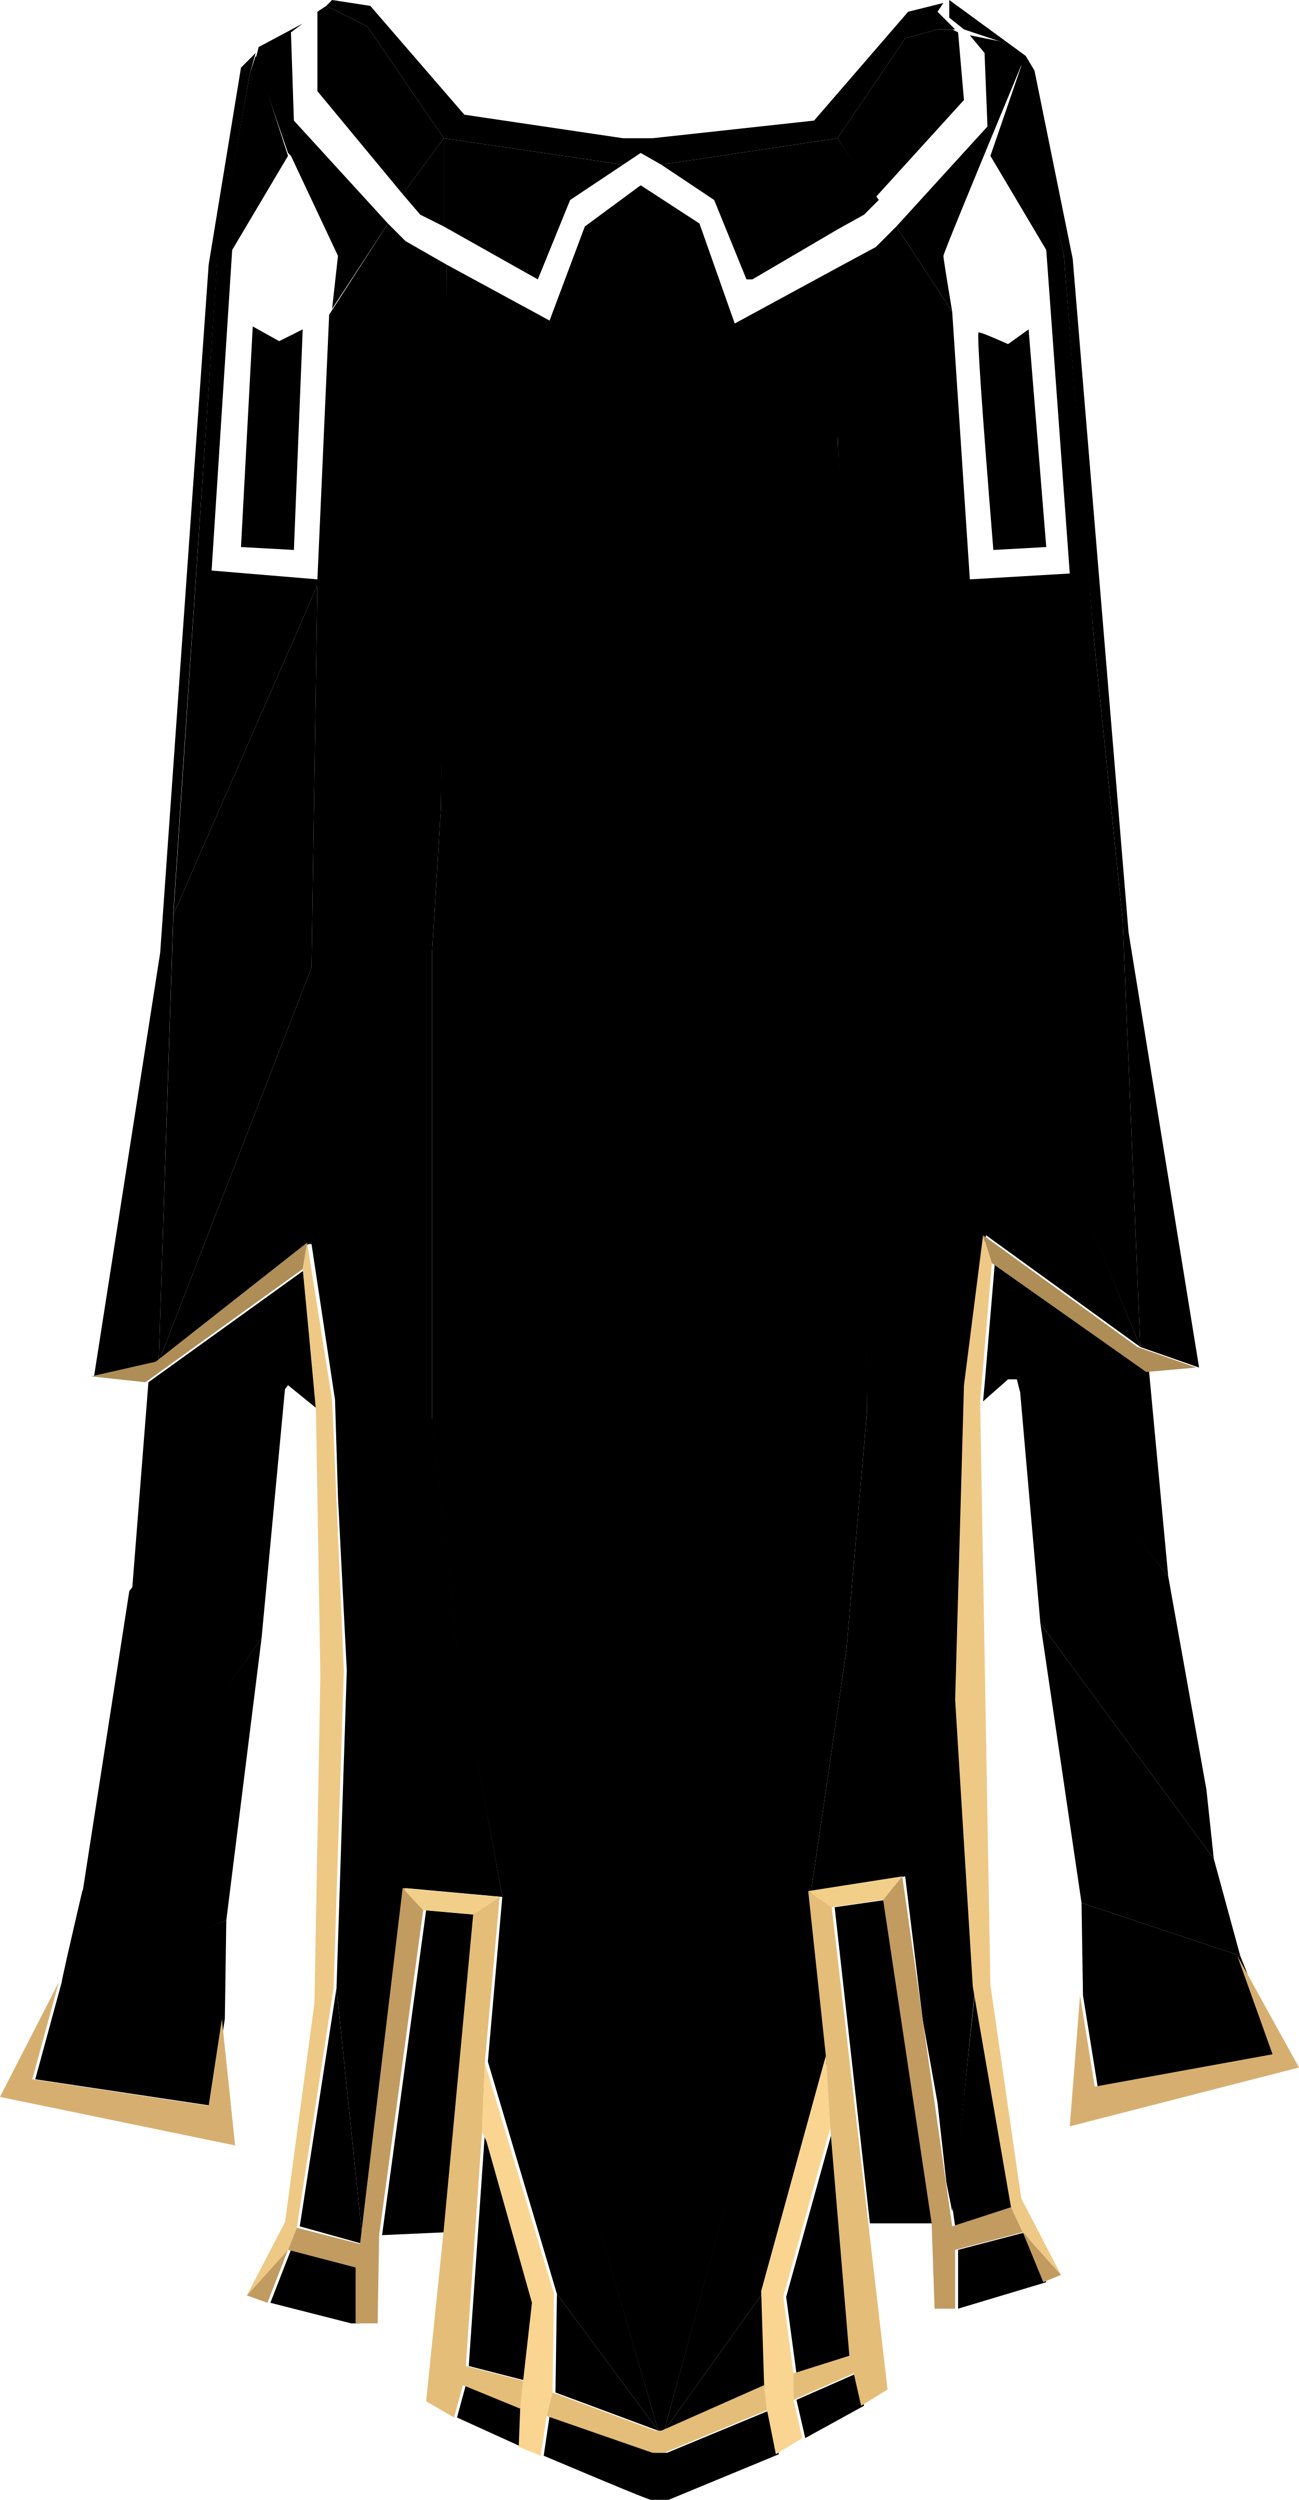 <svg id="max-capg-svg" class="rsCapeCustomizer_capeSvg" xmlns="http://www.w3.org/2000/svg" viewBox="0 0 442 850">
  <style></style>
  <path id="capeDetailTop" class="capeDetailTop" d="M218 63l20 13 12 34 35-19v58l9 173 1 158-7 81-12 82-50 183.5h-2L171 645l-15-80-9-82V324l3-49c1.333-123.333 2-185 2-185s11.667 6.333 35 19l12-32 19-14zM114.5 676l9 87-21.5-6 12.5-81zm217.5-1l13 75.5-20 6.5-1-7 8-75zM97 472l-8 85-61 87 16-103 53-69zm250 0l50.5 64 13 72.5L413 632l-59-80-7-80zM108 199l-2 130-52 134 5-152 49-112zm222-2l52 116 6 145-54-131-4-130zm0-185l10 2 8 7c-18 43.333-27 65.333-27 66 0 .667 1 7 3 19l-19-29 31-34-1-25-5-6zM103 8l-4 3 1 30 32 35-19 29 2-18-16-34-1-1-11-32 1-4 15-8zm48 39l61 9-18 12-11 27-32-18V47zm134 0v31l-29 17h-2l-11-27-18-12 60-9zm39-37l2 1 2 23-30 33-13-20 23-34 11-3h5zM111 2l14 7 26 38-14 19-29-35V4l3-2z"/>
  <path id="capeDetailBot" class="capeDetailBot" d="M260 779l1 32-35 15.5 34-47.5zm-70.5 1l34.5 46.5-35-13 .5-33.5zM165 725l1.5 3 15.5 55-3 26.5-19.5-5L165 725zm118.5-1.5L290 801l-19 6-3.5-26 16-57.5zM99 765l23 6v19h-2.5L92 783l7-18zm250-6l7 17-30 9v-20l23-6zM89 557l-12 96c-37.333 14.667-56 21.667-56 21 0-.667 2.333-11 7-31l61-86zm265-5l59 80 9 33-54-18-14-95z"/>
  <path id="capeBgTop" class="capeBgTop" d="M348 21l1 1 13 65 4 50 3 37 3 41 10 98-48 13 54 132-52.5-38-6.5 51-3 106 5 80 1 17-8 78-2-10-3-27-5-28-1-8-5-41-31.896 4.984L282 699l-22 80-34 47.5L276 642l.061.582L288 561l7-81-2-154-5-95-3-83V91l13-7 7-7 19 29 6 91 34-2-8-110-19-32 11-32zM87 19l11 34-19 32-7 109 36 3 4-90 20-31 6 6 14 8v70l-2 115-3 49v158l9 82 14.94 80.679.06-.679 53 182.5-34.5-46.5-23.5-79 4.913-56.008L138 642l-14.5 121-9-87 3.5-108-3-59-1-33-8-53h-1l-51 40 52-134 2-130-49 112L74 87l11-62 2-6zm263 93l6 74-18 1c-4-49.333-5.667-74-5-74 .667 0 4 1.333 10 4l7-5zm-264-1l9 5 8-4-3 75-18-1 4-75zm199-64l14 21-5 5-9 5V47zm-134 0v30l-8-4-6-7 14-19zM113 0l13 2 32 37 54 8h10l55-6 32-37 12-3-2 3 6 6h-6l-11 3-23 34-60 9-7-4-6 4-61-9-26-38-14-7 2-2z"/>
  <path id="capeBgBot" class="capeBgBot" d="M262 819.5l3 15-37.5 15.5h-6c-.66 0-12.591-4.901-35.793-14.701L185 835l2-13.5 36 12.5h4l35-14.5zM158.5 811l19.5 8-.5 13-22-10 3-11zm133-4l2.5 11-20 11-3-13 20.5-9zM145 649.5l17 1.5-10 108-22 1 15-110.5zm156.5-3.5L318 756h-22l-12-107.5 17.5-2.5zM77 653l-.5 33.5L72 716l-60-9 9-33 56-21zm291-6l54 18 2 5 10 28.5-60.5 11-5-31c-.333-21-.5-31.5-.5-31.5zM104 431.5l4.5 48L98 471l-53 69 5.5-70 53.5-38.5zm234.5-2l52.5 37 6.5 69.5-50.5-63-1-4h-3l-8.5 7.5.646-7.17L338.5 429.5zM87 18l-2 7-11 63-12 177-3 45-5 153-22 5 22.5-144L71 90l11-67 5-5zM323 0l26 19 3 5 13 64 19 229 24 148-20-7-6-145-10-98-10-128-13-63-9-10-12-4-5-4V0z"/>
  <path fill="#D6AF70" d="M20 674l-9 33 60 9 4.5-29.5 4.5 43L0 713l20-39zm401-9l21 38-78 20 3.5-44.5 5 31 60.5-11-12-33.5z"/>
  <path fill="#EEC985" d="M104.5 422.5L113 476l4 92-3.5 108-12.5 81.5-3 7.5-14 15.5 13-25 10-74.5 2-111.5-1.5-90-2.5-27-2-21 1.5-9zm230-2.5l3 9.5-4 47L337 675l10.5 72.5 13.5 26-13-14.5-4-8.5-13-75-6-97.5 3-107 6.5-51z"/>
  <path fill="#AE8D57" d="M104.5 422.5l-1.5 9L49.5 470 31 468l22-5 51.5-40.5zm230-2.5l52.5 38 20 7-17 1.5-52.5-37-3-9.5z"/>
  <path fill="#FAD591" d="M165 701.5l23.5 78.5-.5 33.5-2 8-2 13.5-7.5-3 .5-13 1-9.5 3-26.5-15.5-55-1.5-3 1-23.5zm116-2.5l1.5 24.5-16 57.5 3.5 26v9l3 13-9 5.5-3-15-1-8.5-1-32 22-80z"/>
  <path fill="#F2CF89" d="M137 642l33 3-9 6-17-1.5-7-7.5zm170-4l-6.5 8-17.5 2.5-8-5.5 32-5z"/>
  <path fill="#C29B61" d="M137 642l7 7.5L129 760l-.5 30H121v-19l-23-6 3-7.5s7.167 1.833 21.5 5.5L137 642zm170-4l17 119 20-6.5 4 8.5-23 6v20h-7l-1-29-16.5-110 6.5-8zM98 765l-7 18-7-2.5L98 765zm250-6l13 14.5-6 2.5-7-17z"/>
  <path fill="#E4BD78" d="M260 811l1 8.5-35 14.5h-4l-36-12.5 2-8 35 13h2l35-15.5zm-90-166l-5 56-1 24-5.5 79.5 19.5 5-1 9.5-19.5-8-3 11-9.5-5.5 6-58.5 10-107 9-6zm105-2l8 5.5 19 164-9 5.5-2.5-11-20.5 9v-9l19-6-6.5-77.5L281 699l-6-56z"/>
</svg>
